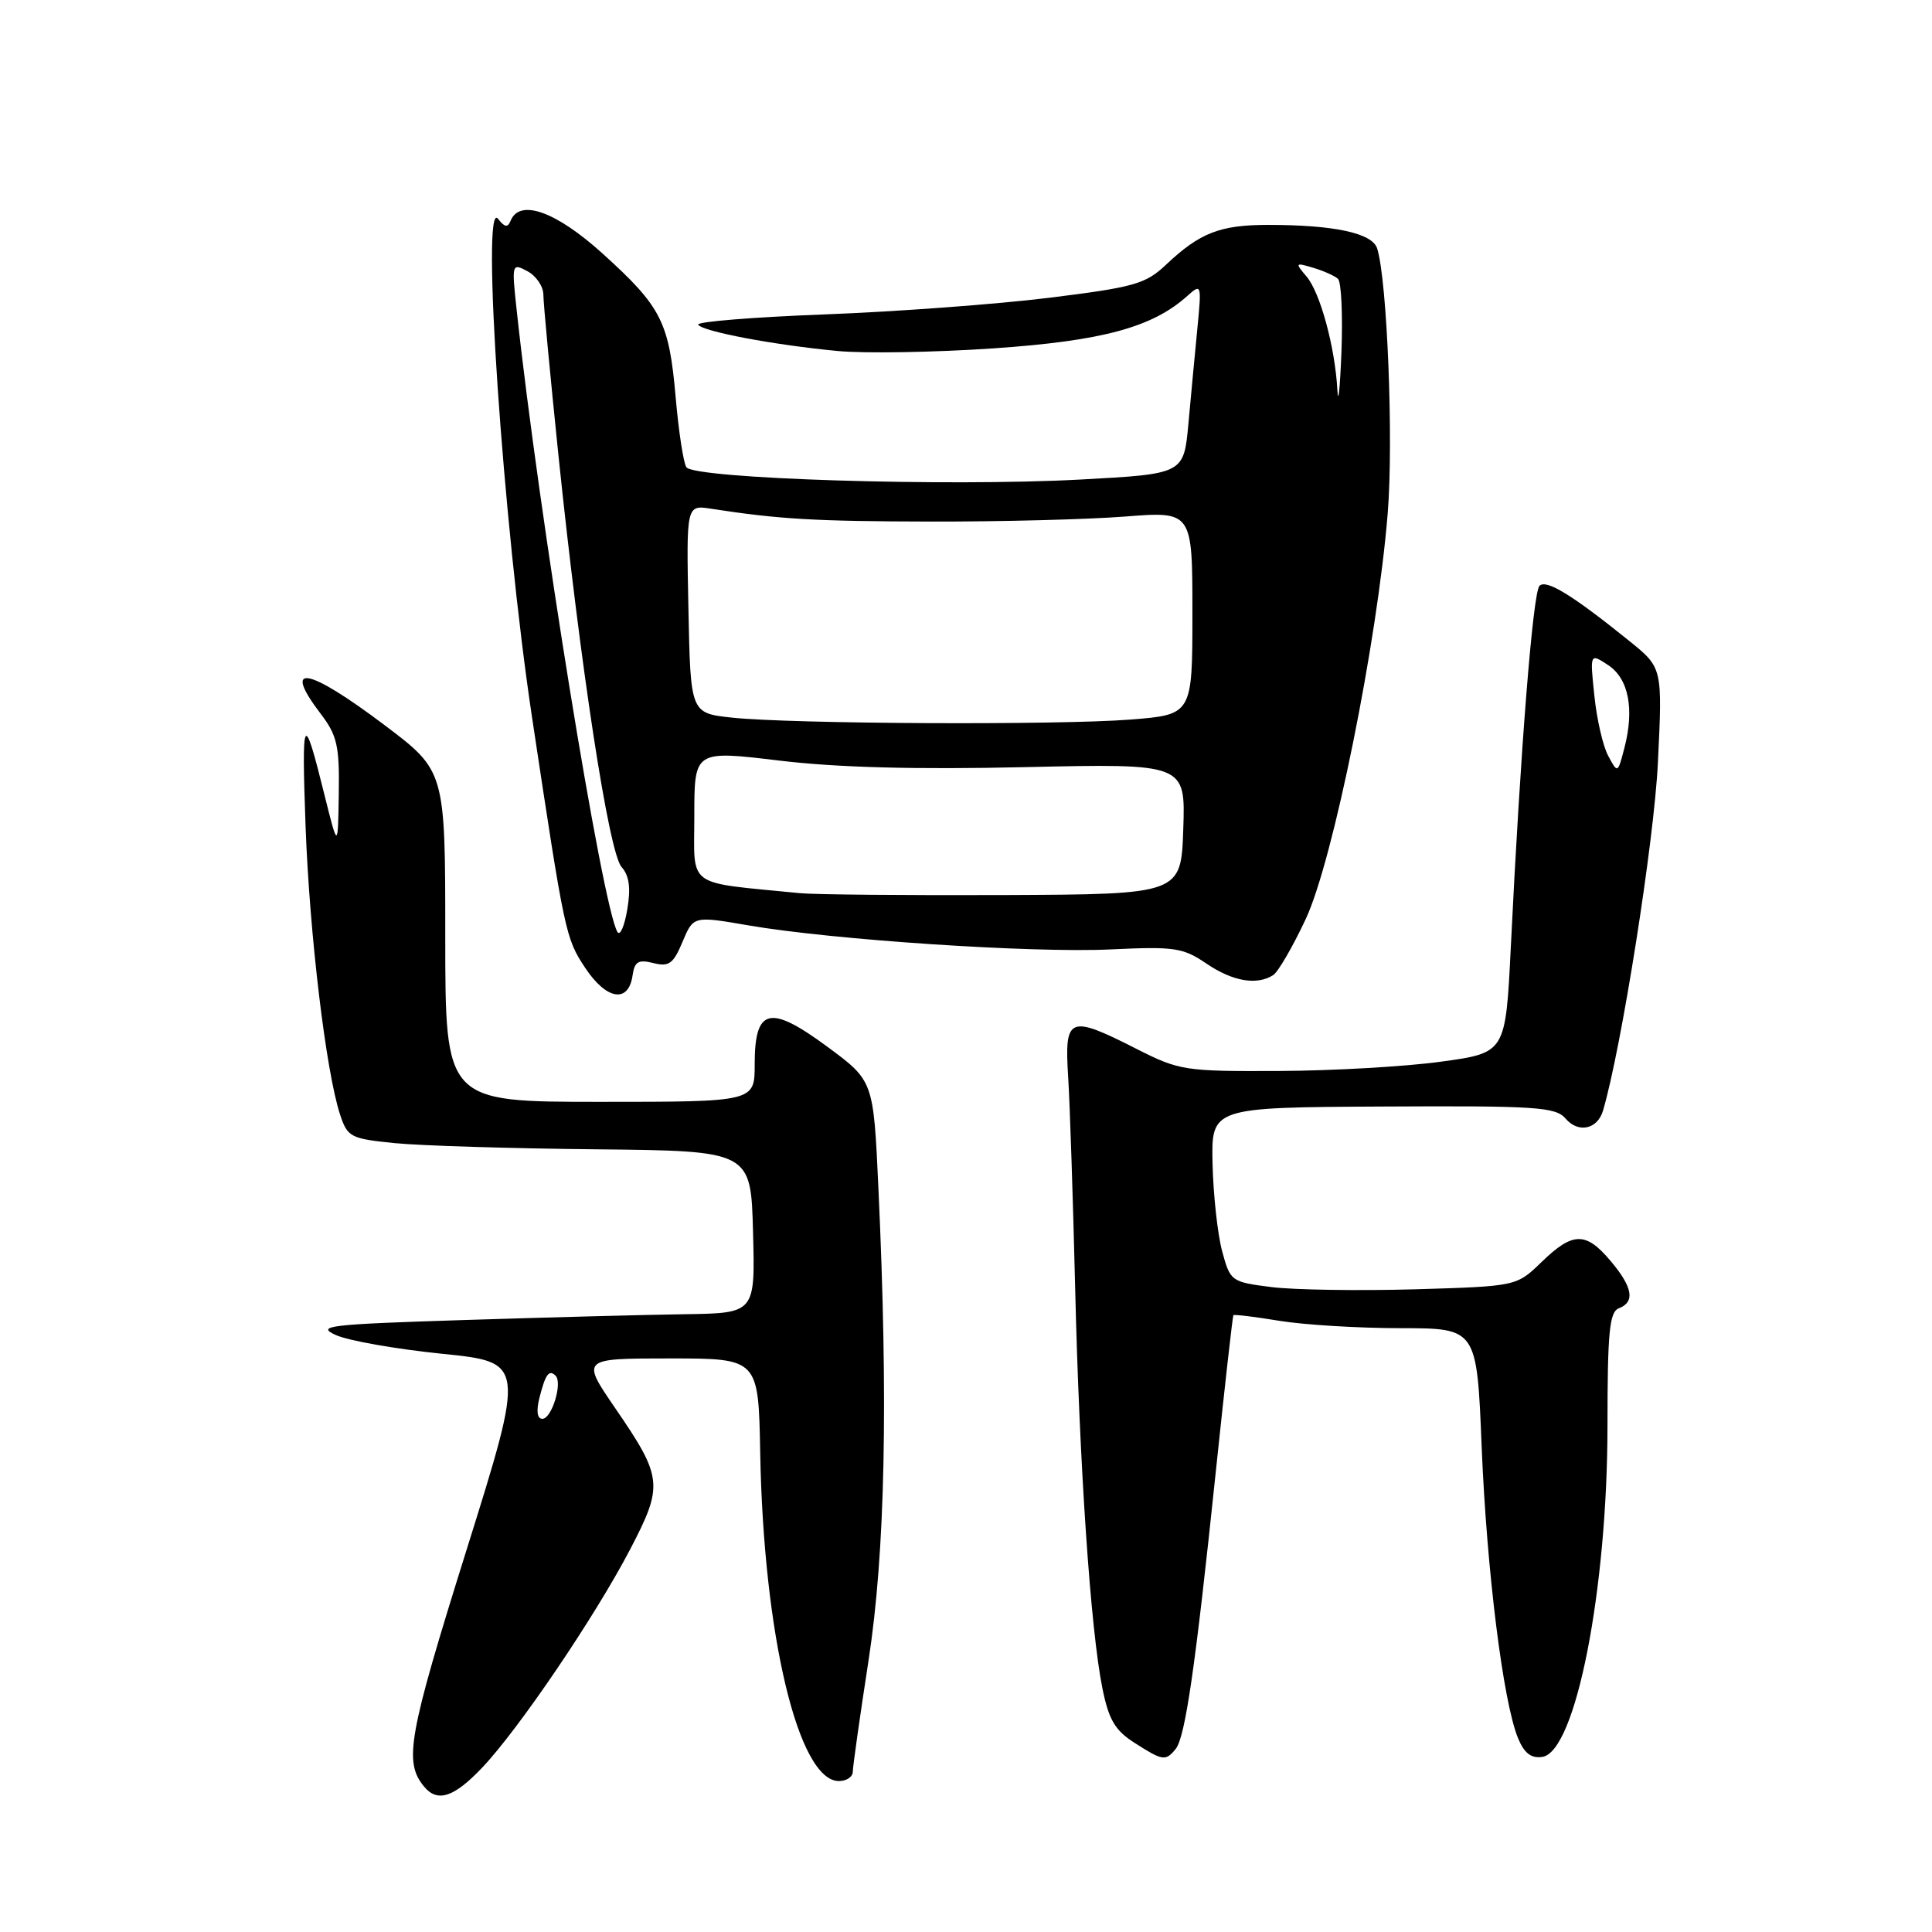 <?xml version="1.0" encoding="UTF-8" standalone="no"?>
<!DOCTYPE svg PUBLIC "-//W3C//DTD SVG 1.1//EN" "http://www.w3.org/Graphics/SVG/1.1/DTD/svg11.dtd" >
<svg xmlns="http://www.w3.org/2000/svg" xmlns:xlink="http://www.w3.org/1999/xlink" version="1.1" viewBox="0 0 256 256">
 <g >
 <path fill="currentColor"
d=" M 63.90 234.21 C 68.72 229.14 78.86 214.18 83.49 205.31 C 87.93 196.80 87.83 195.79 81.50 186.56 C 77.01 180.00 77.01 180.00 88.76 180.00 C 100.50 180.00 100.50 180.00 100.73 192.46 C 101.17 216.68 105.79 236.00 111.16 236.00 C 112.17 236.00 113.00 235.44 113.00 234.75 C 113.01 234.06 113.94 227.43 115.09 220.00 C 117.29 205.67 117.71 185.84 116.39 157.36 C 115.74 143.21 115.74 143.21 109.63 138.70 C 101.99 133.06 100.00 133.54 100.00 141.04 C 100.00 146.00 100.00 146.00 79.50 146.00 C 59.00 146.00 59.00 146.00 59.00 124.07 C 59.00 102.15 59.00 102.15 50.94 96.07 C 40.72 88.37 37.30 87.77 42.50 94.59 C 44.67 97.44 44.99 98.82 44.89 105.18 C 44.78 112.50 44.78 112.50 42.99 105.31 C 40.21 94.10 39.95 94.53 40.49 109.50 C 41.02 123.82 43.19 142.00 45.06 147.68 C 46.05 150.68 46.44 150.88 52.30 151.47 C 55.71 151.81 67.72 152.18 79.00 152.29 C 99.50 152.50 99.50 152.50 99.78 163.25 C 100.07 174.00 100.07 174.00 90.78 174.14 C 85.68 174.21 72.50 174.56 61.50 174.91 C 43.55 175.48 41.81 175.68 44.50 176.90 C 46.15 177.65 52.48 178.76 58.56 179.38 C 69.61 180.50 69.61 180.50 61.78 205.50 C 54.08 230.09 53.48 233.46 56.20 236.74 C 57.97 238.88 60.16 238.16 63.90 234.21 Z  M 155.78 231.75 C 157.05 230.18 158.38 221.05 161.10 195.00 C 162.28 183.72 163.33 174.40 163.43 174.27 C 163.54 174.15 166.30 174.48 169.56 175.02 C 172.83 175.55 180.04 175.99 185.59 175.99 C 195.69 176.00 195.69 176.00 196.33 191.75 C 197.00 208.11 199.16 225.46 201.14 230.30 C 201.96 232.30 202.88 233.02 204.36 232.80 C 208.78 232.16 213.00 210.68 213.00 188.84 C 213.00 176.52 213.26 173.84 214.50 173.36 C 216.69 172.52 216.35 170.56 213.41 167.08 C 210.13 163.18 208.41 163.21 204.27 167.22 C 200.95 170.44 200.95 170.44 187.48 170.84 C 180.07 171.05 171.54 170.92 168.52 170.55 C 163.13 169.87 163.02 169.79 161.94 165.79 C 161.34 163.56 160.77 158.36 160.67 154.24 C 160.50 146.74 160.50 146.74 183.24 146.62 C 203.65 146.51 206.14 146.68 207.46 148.23 C 209.14 150.19 211.68 149.64 212.41 147.16 C 214.86 138.84 219.19 111.40 219.68 101.05 C 220.29 88.48 220.29 88.48 215.89 84.93 C 208.33 78.83 204.88 76.72 203.99 77.63 C 203.12 78.50 201.46 99.41 200.19 125.50 C 199.50 139.50 199.50 139.50 191.00 140.67 C 186.32 141.32 176.65 141.88 169.50 141.91 C 156.99 141.97 156.28 141.86 150.61 138.99 C 141.61 134.42 141.03 134.66 141.54 142.75 C 141.77 146.46 142.18 158.95 142.46 170.50 C 143.02 194.06 144.50 215.91 146.07 223.69 C 146.91 227.86 147.74 229.28 150.31 230.92 C 154.07 233.33 154.44 233.39 155.78 231.75 Z  M 83.82 129.24 C 84.08 127.41 84.59 127.11 86.57 127.61 C 88.65 128.13 89.22 127.71 90.44 124.79 C 91.88 121.36 91.88 121.36 99.19 122.62 C 110.34 124.54 136.86 126.30 147.21 125.80 C 155.62 125.40 156.75 125.57 159.86 127.68 C 163.33 130.04 166.53 130.59 168.70 129.21 C 169.36 128.79 171.30 125.44 173.02 121.77 C 176.65 114.01 182.51 85.01 183.88 68.00 C 184.66 58.36 183.81 37.12 182.48 32.92 C 181.83 30.89 176.81 29.80 168.05 29.80 C 161.65 29.80 158.99 30.84 154.50 35.08 C 151.79 37.64 150.28 38.06 139.00 39.46 C 132.12 40.31 118.75 41.30 109.29 41.66 C 99.82 42.02 92.27 42.63 92.51 43.02 C 93.07 43.92 102.55 45.71 111.00 46.51 C 114.58 46.85 123.86 46.69 131.64 46.16 C 146.08 45.17 152.69 43.38 157.33 39.21 C 159.19 37.54 159.23 37.65 158.66 43.50 C 158.34 46.80 157.80 52.49 157.47 56.15 C 156.86 62.80 156.86 62.80 143.18 63.54 C 125.53 64.50 91.89 63.44 90.94 61.90 C 90.55 61.28 89.92 57.12 89.53 52.66 C 88.66 42.65 87.65 40.66 79.86 33.61 C 73.67 28.01 68.86 26.29 67.66 29.25 C 67.28 30.19 66.87 30.13 66.00 29.00 C 63.69 26.01 66.66 69.52 70.49 95.00 C 74.83 123.77 74.94 124.31 77.53 128.23 C 80.36 132.51 83.29 132.98 83.82 129.24 Z  M 71.47 185.25 C 72.27 182.08 72.75 181.42 73.62 182.29 C 74.57 183.23 73.11 188.00 71.87 188.00 C 71.18 188.00 71.04 186.99 71.47 185.25 Z  M 213.10 100.16 C 212.40 98.88 211.58 95.29 211.26 92.18 C 210.67 86.54 210.67 86.54 213.09 88.13 C 215.81 89.93 216.59 93.95 215.23 99.15 C 214.36 102.49 214.35 102.50 213.10 100.16 Z  M 81.82 123.50 C 79.84 120.34 71.38 68.19 68.47 41.16 C 67.79 34.93 67.82 34.83 69.89 35.94 C 71.05 36.56 72.00 37.96 72.00 39.06 C 72.00 40.15 72.90 49.70 73.99 60.27 C 76.90 88.37 80.67 112.98 82.36 114.88 C 83.38 116.03 83.60 117.65 83.12 120.50 C 82.75 122.70 82.17 124.05 81.82 123.50 Z  M 106.00 118.35 C 90.68 116.83 92.00 117.79 92.00 108.14 C 92.00 99.43 92.00 99.43 103.25 100.78 C 110.91 101.70 121.30 101.98 135.79 101.65 C 157.08 101.17 157.08 101.17 156.79 109.84 C 156.50 118.50 156.50 118.50 133.00 118.60 C 120.07 118.65 107.92 118.54 106.00 118.35 Z  M 97.00 95.09 C 91.50 94.50 91.50 94.50 91.22 80.70 C 90.94 66.90 90.94 66.90 94.22 67.41 C 103.23 68.80 107.97 69.08 123.34 69.11 C 132.51 69.13 144.06 68.83 149.01 68.45 C 158.00 67.74 158.00 67.74 158.00 81.22 C 158.00 94.70 158.00 94.70 149.75 95.35 C 140.03 96.10 104.90 95.93 97.00 95.09 Z  M 177.21 51.69 C 176.90 46.00 174.93 38.74 173.11 36.62 C 171.58 34.83 171.63 34.77 174.00 35.48 C 175.38 35.89 176.86 36.55 177.29 36.95 C 177.73 37.35 177.93 41.69 177.75 46.59 C 177.56 51.49 177.32 53.79 177.21 51.69 Z "/>
</g>
</svg>